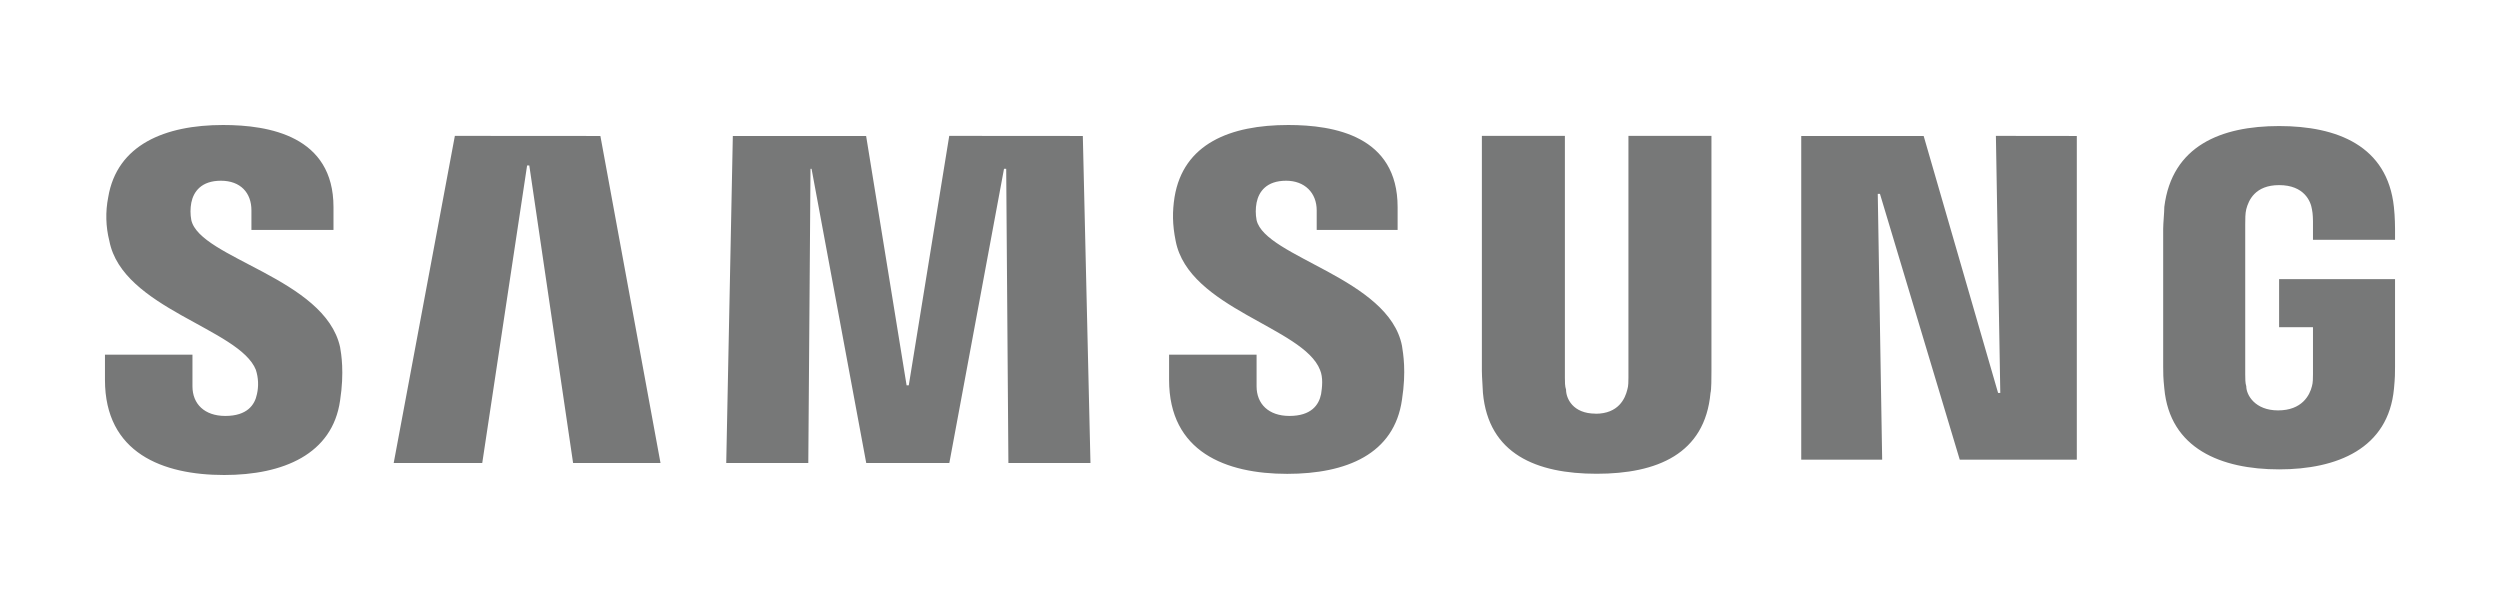 <svg width="200" height="48" viewBox="0 0 200 48" fill="none" xmlns="http://www.w3.org/2000/svg">
<path d="M159.672 10.87L160.023 31.435H159.847L153.893 10.878H144.099V36.771H150.573L150.221 15.511H150.397L156.779 36.771H166.145V10.878L159.672 10.87ZM36.389 10.87L31.496 37.038H38.58L42.168 13.237H42.343L45.847 37.038H52.84L48.031 10.878L36.389 10.87ZM75.939 10.87L72.702 30.824H72.527L69.29 10.878H58.626L58.099 37.038H64.664L64.84 13.504H64.924L69.298 37.038H75.947L80.321 13.504H80.496L80.672 37.038H87.237L86.626 10.878L75.939 10.87ZM20.473 29.603C20.672 30.225 20.701 30.89 20.557 31.527C20.382 32.397 19.771 33.275 18.023 33.275C16.359 33.275 15.397 32.313 15.397 30.908V28.374H8.397V30.389C8.397 36.252 13.031 38 17.939 38C22.657 38 26.596 36.336 27.206 32.046C27.557 29.771 27.298 28.29 27.206 27.763C25.985 22.252 16.008 20.672 15.305 17.611C15.218 17.149 15.218 16.675 15.305 16.214C15.481 15.336 16.099 14.458 17.672 14.458C19.244 14.458 20.114 15.428 20.114 16.824V18.397H26.679V16.565C26.679 10.878 21.519 10 17.847 10C13.206 10 9.359 11.572 8.657 15.779C8.427 16.936 8.458 18.131 8.748 19.275C9.794 24.695 19.16 26.275 20.473 29.595M105.603 29.595C105.863 30.206 105.771 31 105.687 31.527C105.512 32.397 104.901 33.275 103.153 33.275C101.489 33.275 100.527 32.313 100.527 30.908V28.374H93.527V30.389C93.527 36.16 98.076 37.908 102.977 37.908C107.702 37.908 111.55 36.336 112.16 31.962C112.512 29.687 112.252 28.29 112.16 27.672C111.115 22.252 101.221 20.588 100.527 17.611C100.439 17.149 100.439 16.675 100.527 16.214C100.702 15.336 101.313 14.458 102.893 14.458C104.374 14.458 105.336 15.428 105.336 16.824V18.397H111.809V16.565C111.809 10.878 106.733 10 103.061 10C98.427 10 94.664 11.489 93.962 15.779C93.786 16.916 93.786 17.962 94.053 19.275C95.099 24.695 104.283 26.183 105.603 29.595ZM127.649 33.099C129.481 33.099 130.015 31.878 130.183 31.176C130.275 30.908 130.275 30.473 130.275 30.214V10.87H136.916V29.679C136.916 30.206 136.916 31.168 136.84 31.435C136.397 36.328 132.55 37.901 127.733 37.901C122.924 37.901 119.076 36.328 118.634 31.427C118.634 31.168 118.55 30.206 118.55 29.679V10.87H125.191V30.206C125.191 30.557 125.191 30.901 125.283 31.168C125.283 31.863 125.817 33.092 127.649 33.092M182.244 32.832C184.168 32.832 184.779 31.611 184.954 30.901C185.038 30.641 185.038 30.206 185.038 29.939V26.176H182.328V22.328H191.603V29.328C191.603 29.855 191.603 30.206 191.519 31.084C191.076 35.893 186.962 37.55 182.328 37.55C177.695 37.55 173.58 35.893 173.145 31.076C173.054 30.206 173.054 29.855 173.054 29.328V18.305C173.054 17.87 173.145 16.992 173.145 16.55C173.756 11.656 177.695 10.084 182.328 10.084C186.962 10.084 190.992 11.656 191.512 16.557C191.603 17.343 191.603 18.305 191.603 18.305V19.183H185.038V17.695C185.038 17.695 185.038 17.084 184.954 16.733C184.863 16.122 184.344 14.809 182.328 14.809C180.405 14.809 179.886 16.03 179.702 16.733C179.618 17.076 179.618 17.519 179.618 17.954V29.939C179.618 30.29 179.618 30.641 179.702 30.901C179.702 31.603 180.405 32.832 182.244 32.832Z" fill="#777878"/>
</svg>
